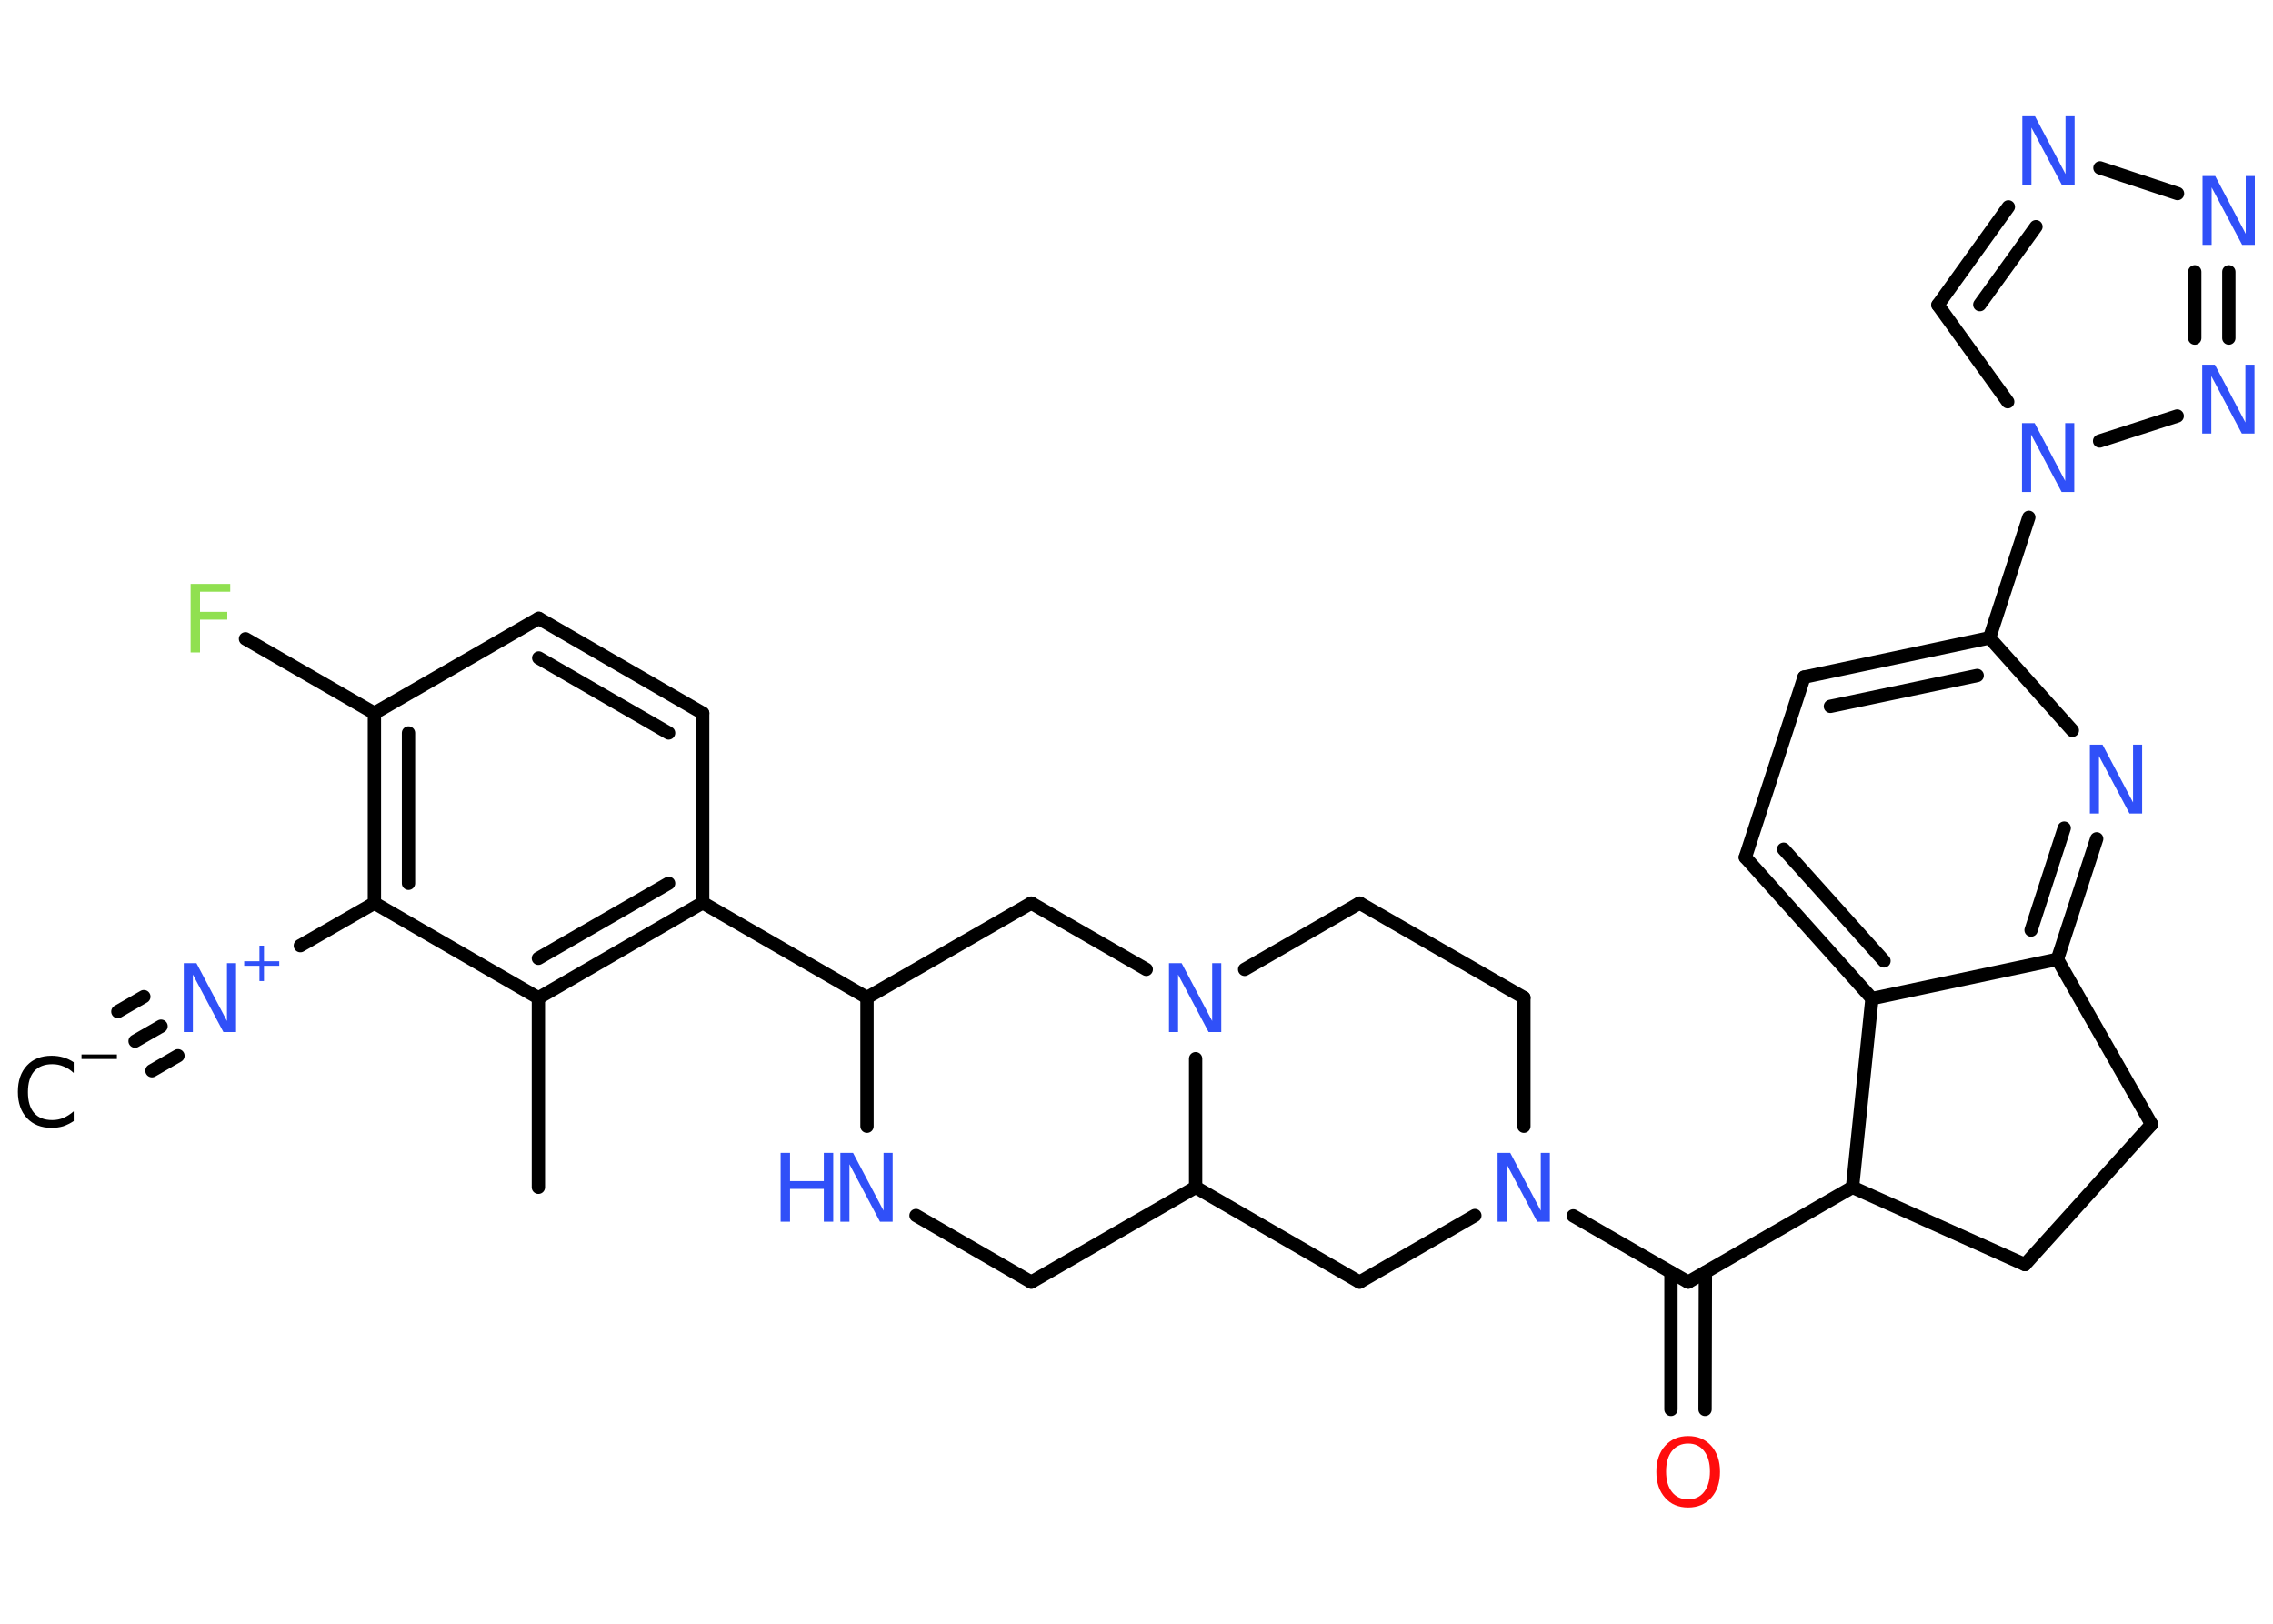 <?xml version='1.0' encoding='UTF-8'?>
<!DOCTYPE svg PUBLIC "-//W3C//DTD SVG 1.1//EN" "http://www.w3.org/Graphics/SVG/1.1/DTD/svg11.dtd">
<svg version='1.2' xmlns='http://www.w3.org/2000/svg' xmlns:xlink='http://www.w3.org/1999/xlink' width='70.0mm' height='50.0mm' viewBox='0 0 70.0 50.0'>
  <desc>Generated by the Chemistry Development Kit (http://github.com/cdk)</desc>
  <g stroke-linecap='round' stroke-linejoin='round' stroke='#000000' stroke-width='.41' fill='#3050F8'>
    <rect x='.0' y='.0' width='70.0' height='50.0' fill='#FFFFFF' stroke='none'/>
    <g id='mol1' class='mol'>
      <g id='mol1bnd1' class='bond'>
        <line x1='4.16' y1='32.06' x2='4.96' y2='31.6'/>
        <line x1='3.63' y1='31.15' x2='4.43' y2='30.69'/>
        <line x1='4.68' y1='32.97' x2='5.48' y2='32.51'/>
      </g>
      <line id='mol1bnd2' class='bond' x1='9.25' y1='29.12' x2='11.53' y2='27.81'/>
      <g id='mol1bnd3' class='bond'>
        <line x1='11.53' y1='21.96' x2='11.53' y2='27.81'/>
        <line x1='12.58' y1='22.57' x2='12.58' y2='27.2'/>
      </g>
      <line id='mol1bnd4' class='bond' x1='11.53' y1='21.96' x2='7.56' y2='19.67'/>
      <line id='mol1bnd5' class='bond' x1='11.53' y1='21.96' x2='16.59' y2='19.04'/>
      <g id='mol1bnd6' class='bond'>
        <line x1='21.64' y1='21.96' x2='16.59' y2='19.04'/>
        <line x1='20.59' y1='22.57' x2='16.59' y2='20.26'/>
      </g>
      <line id='mol1bnd7' class='bond' x1='21.64' y1='21.96' x2='21.64' y2='27.8'/>
      <line id='mol1bnd8' class='bond' x1='21.64' y1='27.8' x2='26.7' y2='30.72'/>
      <line id='mol1bnd9' class='bond' x1='26.7' y1='30.72' x2='31.76' y2='27.81'/>
      <line id='mol1bnd10' class='bond' x1='31.76' y1='27.81' x2='35.3' y2='29.85'/>
      <line id='mol1bnd11' class='bond' x1='38.33' y1='29.85' x2='41.87' y2='27.81'/>
      <line id='mol1bnd12' class='bond' x1='41.87' y1='27.81' x2='46.93' y2='30.72'/>
      <line id='mol1bnd13' class='bond' x1='46.93' y1='30.72' x2='46.93' y2='34.68'/>
      <line id='mol1bnd14' class='bond' x1='48.45' y1='37.44' x2='51.99' y2='39.48'/>
      <g id='mol1bnd15' class='bond'>
        <line x1='52.52' y1='39.18' x2='52.51' y2='43.4'/>
        <line x1='51.46' y1='39.18' x2='51.46' y2='43.4'/>
      </g>
      <line id='mol1bnd16' class='bond' x1='51.99' y1='39.48' x2='57.05' y2='36.56'/>
      <line id='mol1bnd17' class='bond' x1='57.05' y1='36.56' x2='62.36' y2='38.94'/>
      <line id='mol1bnd18' class='bond' x1='62.36' y1='38.94' x2='66.26' y2='34.62'/>
      <line id='mol1bnd19' class='bond' x1='66.26' y1='34.62' x2='63.36' y2='29.54'/>
      <g id='mol1bnd20' class='bond'>
        <line x1='63.36' y1='29.54' x2='64.57' y2='25.83'/>
        <line x1='62.55' y1='28.64' x2='63.57' y2='25.5'/>
      </g>
      <line id='mol1bnd21' class='bond' x1='63.82' y1='22.49' x2='61.27' y2='19.64'/>
      <line id='mol1bnd22' class='bond' x1='61.27' y1='19.64' x2='62.48' y2='15.93'/>
      <line id='mol1bnd23' class='bond' x1='61.83' y1='12.37' x2='59.68' y2='9.39'/>
      <g id='mol1bnd24' class='bond'>
        <line x1='61.85' y1='6.37' x2='59.68' y2='9.39'/>
        <line x1='62.7' y1='6.98' x2='60.97' y2='9.38'/>
      </g>
      <line id='mol1bnd25' class='bond' x1='64.67' y1='5.17' x2='67.06' y2='5.96'/>
      <g id='mol1bnd26' class='bond'>
        <line x1='68.64' y1='10.41' x2='68.64' y2='8.37'/>
        <line x1='67.59' y1='10.41' x2='67.59' y2='8.37'/>
      </g>
      <line id='mol1bnd27' class='bond' x1='64.66' y1='13.58' x2='67.05' y2='12.81'/>
      <g id='mol1bnd28' class='bond'>
        <line x1='61.27' y1='19.64' x2='55.56' y2='20.85'/>
        <line x1='60.89' y1='20.8' x2='56.37' y2='21.75'/>
      </g>
      <line id='mol1bnd29' class='bond' x1='55.56' y1='20.85' x2='53.75' y2='26.4'/>
      <g id='mol1bnd30' class='bond'>
        <line x1='53.75' y1='26.4' x2='57.65' y2='30.75'/>
        <line x1='54.93' y1='26.15' x2='58.02' y2='29.59'/>
      </g>
      <line id='mol1bnd31' class='bond' x1='63.36' y1='29.54' x2='57.65' y2='30.75'/>
      <line id='mol1bnd32' class='bond' x1='57.05' y1='36.56' x2='57.65' y2='30.75'/>
      <line id='mol1bnd33' class='bond' x1='45.42' y1='37.43' x2='41.87' y2='39.48'/>
      <line id='mol1bnd34' class='bond' x1='41.87' y1='39.48' x2='36.82' y2='36.56'/>
      <line id='mol1bnd35' class='bond' x1='36.82' y1='32.6' x2='36.82' y2='36.56'/>
      <line id='mol1bnd36' class='bond' x1='36.82' y1='36.56' x2='31.76' y2='39.48'/>
      <line id='mol1bnd37' class='bond' x1='31.76' y1='39.48' x2='28.21' y2='37.43'/>
      <line id='mol1bnd38' class='bond' x1='26.7' y1='30.72' x2='26.7' y2='34.68'/>
      <g id='mol1bnd39' class='bond'>
        <line x1='16.58' y1='30.73' x2='21.64' y2='27.8'/>
        <line x1='16.58' y1='29.51' x2='20.59' y2='27.2'/>
      </g>
      <line id='mol1bnd40' class='bond' x1='11.53' y1='27.81' x2='16.58' y2='30.73'/>
      <line id='mol1bnd41' class='bond' x1='16.58' y1='30.73' x2='16.58' y2='36.56'/>
      <g id='mol1atm1' class='atom'>
        <path d='M2.27 32.74v.3q-.15 -.14 -.31 -.2q-.16 -.07 -.35 -.07q-.36 .0 -.56 .22q-.19 .22 -.19 .64q.0 .42 .19 .64q.19 .22 .56 .22q.19 .0 .35 -.07q.16 -.07 .31 -.2v.3q-.15 .1 -.32 .16q-.17 .05 -.36 .05q-.48 .0 -.76 -.3q-.28 -.3 -.28 -.81q.0 -.51 .28 -.81q.28 -.3 .76 -.3q.19 .0 .36 .05q.17 .05 .32 .15z' stroke='none' fill='#000000'/>
        <path d='M2.51 32.47h1.09v.14h-1.09v-.14z' stroke='none' fill='#000000'/>
      </g>
      <g id='mol1atm2' class='atom'>
        <path d='M5.67 29.66h.38l.94 1.78v-1.78h.28v2.12h-.39l-.94 -1.77v1.77h-.28v-2.12z' stroke='none'/>
        <path d='M8.13 29.12v.48h.47v.14h-.47v.47h-.14v-.47h-.47v-.14h.47v-.48h.14z' stroke='none'/>
      </g>
      <path id='mol1atm5' class='atom' d='M5.87 17.98h1.22v.24h-.93v.62h.84v.24h-.84v1.01h-.29v-2.12z' stroke='none' fill='#90E050'/>
      <path id='mol1atm11' class='atom' d='M36.01 29.66h.38l.94 1.78v-1.78h.28v2.12h-.39l-.94 -1.77v1.77h-.28v-2.12z' stroke='none'/>
      <path id='mol1atm14' class='atom' d='M46.13 35.5h.38l.94 1.78v-1.78h.28v2.12h-.39l-.94 -1.77v1.77h-.28v-2.12z' stroke='none'/>
      <path id='mol1atm16' class='atom' d='M51.99 44.45q-.31 .0 -.5 .23q-.18 .23 -.18 .63q.0 .4 .18 .63q.18 .23 .5 .23q.31 .0 .49 -.23q.18 -.23 .18 -.63q.0 -.4 -.18 -.63q-.18 -.23 -.49 -.23zM51.99 44.22q.44 .0 .71 .3q.27 .3 .27 .8q.0 .5 -.27 .8q-.27 .3 -.71 .3q-.45 .0 -.71 -.3q-.27 -.3 -.27 -.8q.0 -.5 .27 -.8q.27 -.3 .71 -.3z' stroke='none' fill='#FF0D0D'/>
      <path id='mol1atm21' class='atom' d='M64.37 22.93h.38l.94 1.78v-1.78h.28v2.12h-.39l-.94 -1.77v1.77h-.28v-2.12z' stroke='none'/>
      <path id='mol1atm23' class='atom' d='M62.28 13.03h.38l.94 1.78v-1.78h.28v2.12h-.39l-.94 -1.77v1.77h-.28v-2.12z' stroke='none'/>
      <path id='mol1atm25' class='atom' d='M62.29 3.58h.38l.94 1.78v-1.78h.28v2.12h-.39l-.94 -1.77v1.77h-.28v-2.12z' stroke='none'/>
      <path id='mol1atm26' class='atom' d='M67.84 5.42h.38l.94 1.78v-1.78h.28v2.12h-.39l-.94 -1.77v1.77h-.28v-2.12z' stroke='none'/>
      <path id='mol1atm27' class='atom' d='M67.83 11.23h.38l.94 1.78v-1.78h.28v2.12h-.39l-.94 -1.77v1.77h-.28v-2.12z' stroke='none'/>
      <g id='mol1atm34' class='atom'>
        <path d='M25.89 35.5h.38l.94 1.78v-1.78h.28v2.12h-.39l-.94 -1.77v1.77h-.28v-2.12z' stroke='none'/>
        <path d='M24.04 35.5h.29v.87h1.04v-.87h.29v2.12h-.29v-1.01h-1.04v1.01h-.29v-2.12z' stroke='none'/>
      </g>
    </g>
  </g>
</svg>
